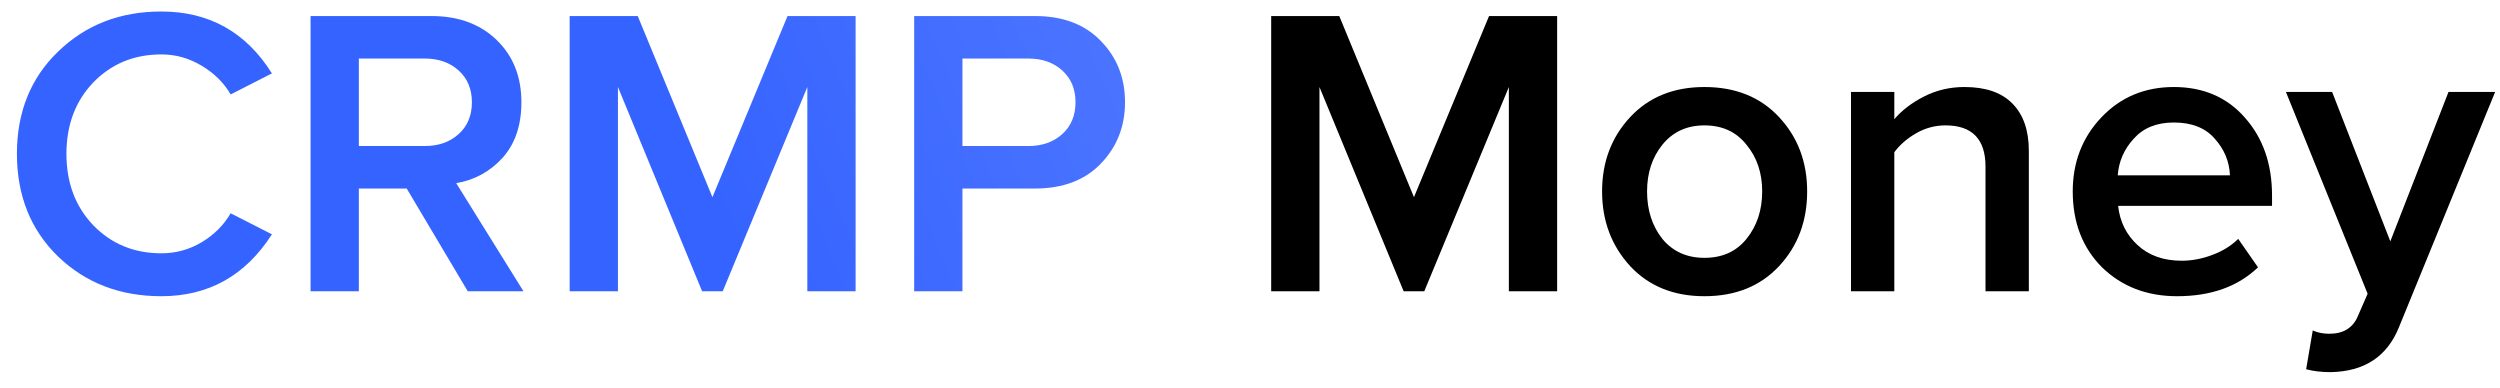 <svg width="103" height="16" viewBox="0 0 103 16" fill="none" xmlns="http://www.w3.org/2000/svg">
<path d="M6.647 12.204C4.947 12.204 3.53 11.66 2.397 10.572C1.264 9.473 0.697 8.062 0.697 6.339C0.697 4.616 1.264 3.211 2.397 2.123C3.53 1.024 4.947 0.474 6.647 0.474C8.619 0.474 10.138 1.324 11.203 3.024L9.503 3.891C9.22 3.404 8.817 3.007 8.296 2.701C7.786 2.395 7.236 2.242 6.647 2.242C5.525 2.242 4.59 2.627 3.842 3.398C3.105 4.169 2.737 5.149 2.737 6.339C2.737 7.529 3.105 8.509 3.842 9.28C4.59 10.051 5.525 10.436 6.647 10.436C7.248 10.436 7.803 10.283 8.313 9.977C8.823 9.671 9.22 9.274 9.503 8.787L11.203 9.654C10.115 11.354 8.596 12.204 6.647 12.204ZM21.567 12H19.272L16.756 7.767H14.784V12H12.795V0.661H17.776C18.887 0.661 19.782 0.99 20.462 1.647C21.142 2.304 21.482 3.16 21.482 4.214C21.482 5.166 21.221 5.931 20.7 6.509C20.179 7.076 19.544 7.421 18.796 7.546L21.567 12ZM17.504 6.016C18.071 6.016 18.535 5.852 18.898 5.523C19.261 5.194 19.442 4.758 19.442 4.214C19.442 3.67 19.261 3.234 18.898 2.905C18.535 2.576 18.071 2.412 17.504 2.412H14.784V6.016H17.504ZM35.251 12H33.262V3.585L29.777 12H28.927L25.459 3.585V12H23.47V0.661H26.275L29.352 8.124L32.446 0.661H35.251V12ZM39.653 12H37.664V0.661H42.645C43.79 0.661 44.691 1.001 45.348 1.681C46.017 2.361 46.351 3.205 46.351 4.214C46.351 5.211 46.017 6.056 45.348 6.747C44.691 7.427 43.79 7.767 42.645 7.767H39.653V12ZM42.373 6.016C42.94 6.016 43.404 5.852 43.767 5.523C44.13 5.194 44.311 4.758 44.311 4.214C44.311 3.67 44.13 3.234 43.767 2.905C43.404 2.576 42.94 2.412 42.373 2.412H39.653V6.016H42.373Z" fill="url(#paint0_linear_38_202)"/>
<path d="M64.154 12H62.165V3.585L58.68 12H57.83L54.362 3.585V12H52.373V0.661H55.178L58.255 8.124L61.349 0.661H64.154V12ZM70.222 12.204C68.953 12.204 67.933 11.79 67.162 10.963C66.392 10.124 66.006 9.099 66.006 7.886C66.006 6.673 66.392 5.653 67.162 4.826C67.933 3.999 68.953 3.585 70.222 3.585C71.503 3.585 72.529 3.999 73.299 4.826C74.07 5.653 74.455 6.673 74.455 7.886C74.455 9.11 74.07 10.136 73.299 10.963C72.529 11.79 71.503 12.204 70.222 12.204ZM70.222 10.623C70.959 10.623 71.537 10.362 71.956 9.841C72.387 9.308 72.602 8.657 72.602 7.886C72.602 7.127 72.387 6.486 71.956 5.965C71.537 5.432 70.959 5.166 70.222 5.166C69.497 5.166 68.919 5.432 68.488 5.965C68.069 6.486 67.859 7.127 67.859 7.886C67.859 8.657 68.069 9.308 68.488 9.841C68.919 10.362 69.497 10.623 70.222 10.623ZM83.588 12H81.803V6.866C81.803 5.733 81.254 5.166 80.154 5.166C79.724 5.166 79.322 5.274 78.948 5.489C78.573 5.704 78.273 5.965 78.046 6.271V12H76.261V3.789H78.046V4.911C78.353 4.548 78.76 4.237 79.27 3.976C79.781 3.715 80.336 3.585 80.936 3.585C81.809 3.585 82.466 3.812 82.909 4.265C83.362 4.718 83.588 5.37 83.588 6.22V12ZM89.698 12.204C88.451 12.204 87.42 11.807 86.604 11.014C85.799 10.209 85.397 9.167 85.397 7.886C85.397 6.685 85.788 5.67 86.57 4.843C87.363 4.004 88.361 3.585 89.562 3.585C90.775 3.585 91.749 4.004 92.486 4.843C93.234 5.682 93.608 6.753 93.608 8.056V8.481H87.267C87.335 9.127 87.601 9.665 88.066 10.096C88.531 10.527 89.137 10.742 89.885 10.742C90.304 10.742 90.724 10.663 91.143 10.504C91.574 10.345 91.931 10.124 92.214 9.841L93.03 11.014C92.203 11.807 91.092 12.204 89.698 12.204ZM91.874 7.223C91.851 6.656 91.642 6.152 91.245 5.71C90.86 5.268 90.299 5.047 89.562 5.047C88.859 5.047 88.31 5.268 87.913 5.71C87.516 6.141 87.295 6.645 87.25 7.223H91.874ZM95.013 15.213L95.285 13.615C95.489 13.706 95.716 13.751 95.965 13.751C96.543 13.751 96.934 13.513 97.138 13.037L97.546 12.102L94.18 3.789H96.084L98.481 9.943L100.878 3.789H102.799L98.838 13.479C98.35 14.692 97.41 15.309 96.016 15.332C95.642 15.332 95.308 15.292 95.013 15.213Z" fill="black"/>
<defs>
<linearGradient id="paint0_linear_38_202" x1="29.574" y1="8.942" x2="94.497" y2="-18.36" gradientUnits="userSpaceOnUse">
<stop stop-color="#3563FF"/>
<stop offset="1" stop-color="#8BA6FF"/>
</linearGradient>
</defs>
</svg>
